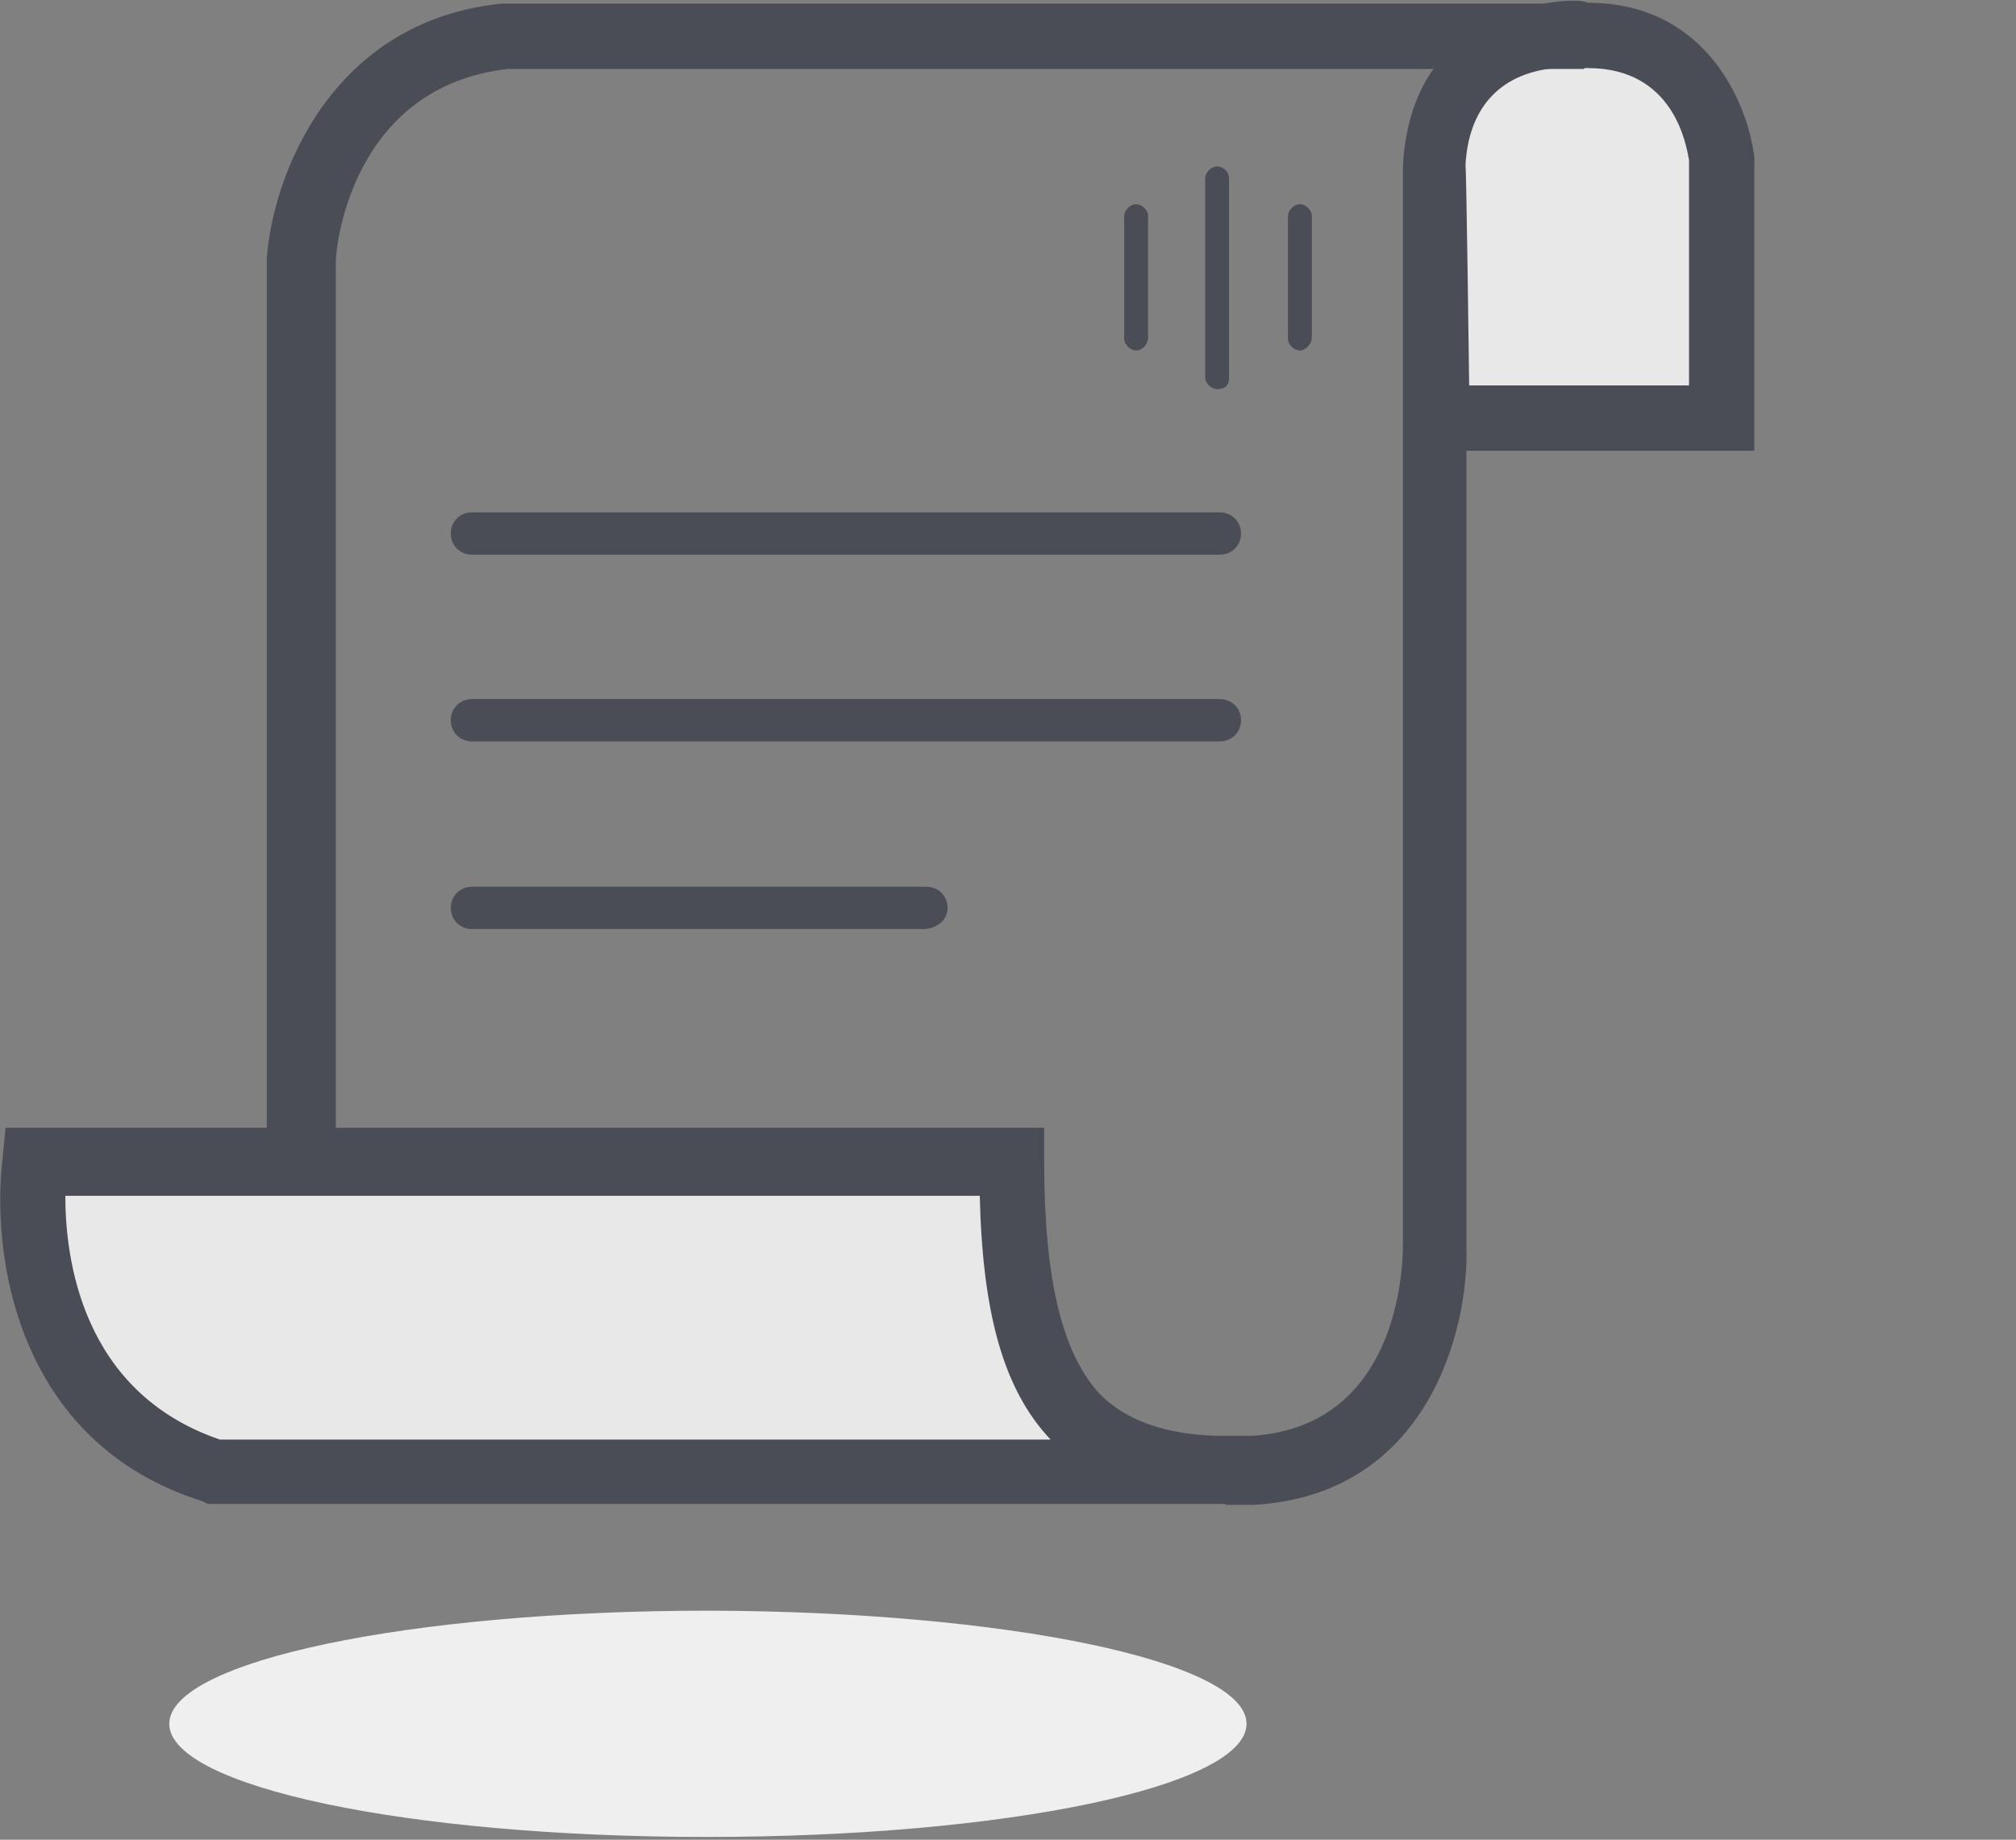 <?xml version="1.0" standalone="no"?><!DOCTYPE svg PUBLIC "-//W3C//DTD SVG 1.1//EN" "http://www.w3.org/Graphics/SVG/1.1/DTD/svg11.dtd"><svg t="1620891767916" class="icon" viewBox="0 0 1122 1024" version="1.1" xmlns="http://www.w3.org/2000/svg" p-id="25235" xmlns:xlink="http://www.w3.org/1999/xlink" width="219.141" height="200"><rect x="0" y="0" width="1122" height="1024" fill="#808080" stroke="none"/><defs><style type="text/css"></style></defs><path d="M693.76 959.488c0 34.816-133.632 62.976-300.544 62.976s-299.008-28.16-299.008-62.976 133.632-62.976 300.544-62.976c165.376 0.512 299.008 28.16 299.008 62.976z" fill="#EFEFEF" p-id="25236"></path><path d="M863.744 19.968c11.776-1.536 17.92 0 17.92 0 67.584 0 75.776 69.12 75.776 69.12v143.872h-160.256V92.672c4.096-56.32 43.52-69.632 66.56-72.704zM681.984 819.2h-563.2C0 781.312 19.968 647.68 19.968 647.68H563.2c-1.536 110.592 26.624 171.52 118.784 171.52z" fill="#E8E8E9" p-id="25237"></path><path d="M681.984 837.12H115.712l-3.072-1.536C8.192 802.816-5.12 696.832 1.536 644.096l1.536-16.384h578.048v17.92c0 66.048 9.728 107.52 31.232 130.56 14.848 14.848 37.888 23.04 69.12 23.04h14.848c86.016-5.12 84.48-102.4 84.48-107.52v-599.04C784.384 19.968 839.168 5.12 862.208 1.536c9.728-1.536 17.92-1.536 21.504 0 66.048 0 89.088 56.32 92.672 86.016V250.88h-160.256v442.88c1.536 46.08-21.504 138.752-118.784 143.872h-15.36v-0.512z m-559.616-35.84h462.336c-26.624-28.16-37.888-71.168-39.424-135.68H36.352c0 33.28 8.192 109.056 86.016 135.68zM817.664 214.528h122.368V89.088c-1.536-8.192-8.192-51.2-56.32-51.2H865.28c-31.232 3.072-48.128 23.04-49.664 54.272 0.512 0.512 2.048 122.368 2.048 122.368z" fill="#4A4D55" p-id="25238"></path><path d="M186.88 644.096H148.48V143.872c3.072-44.544 34.816-132.096 130.56-141.824h602.624v36.352h-599.04c-86.016 9.728-95.744 97.28-95.744 107.52v498.176z" fill="#4A4D55" p-id="25239"></path><path d="M678.912 308.736H262.656c-6.656 0-11.776-5.12-11.776-11.776s5.12-11.776 11.776-11.776h416.256c6.656 0 11.776 5.12 11.776 11.776s-5.12 11.776-11.776 11.776z m0 103.936H262.656c-6.656 0-11.776-5.12-11.776-11.776s5.12-11.776 11.776-11.776h416.256c6.656 0 11.776 5.12 11.776 11.776s-5.12 11.776-11.776 11.776zM513.536 517.12h-250.88c-6.656 0-11.776-5.12-11.776-11.776s5.12-11.776 11.776-11.776h252.928c6.656 0 11.776 5.12 11.776 11.776s-5.632 11.776-13.824 11.776z m118.784-322.048c-3.072 0-6.656-3.072-6.656-6.656V120.32c0-3.072 3.072-6.656 6.656-6.656 3.072 0 6.656 3.072 6.656 6.656v67.584c0 3.584-3.072 7.168-6.656 7.168z m91.136 0c-3.072 0-6.656-3.072-6.656-6.656V120.32c0-3.072 3.072-6.656 6.656-6.656 3.072 0 6.656 3.072 6.656 6.656v67.584c0 3.584-3.584 7.168-6.656 7.168z m-46.08 21.504c-3.072 0-6.656-3.072-6.656-6.656V99.328c0-3.072 3.072-6.656 6.656-6.656s6.656 3.072 6.656 6.656v112.128c-0.512 3.072-2.048 5.12-6.656 5.12z" fill="#4A4D55" p-id="25240"></path></svg>
